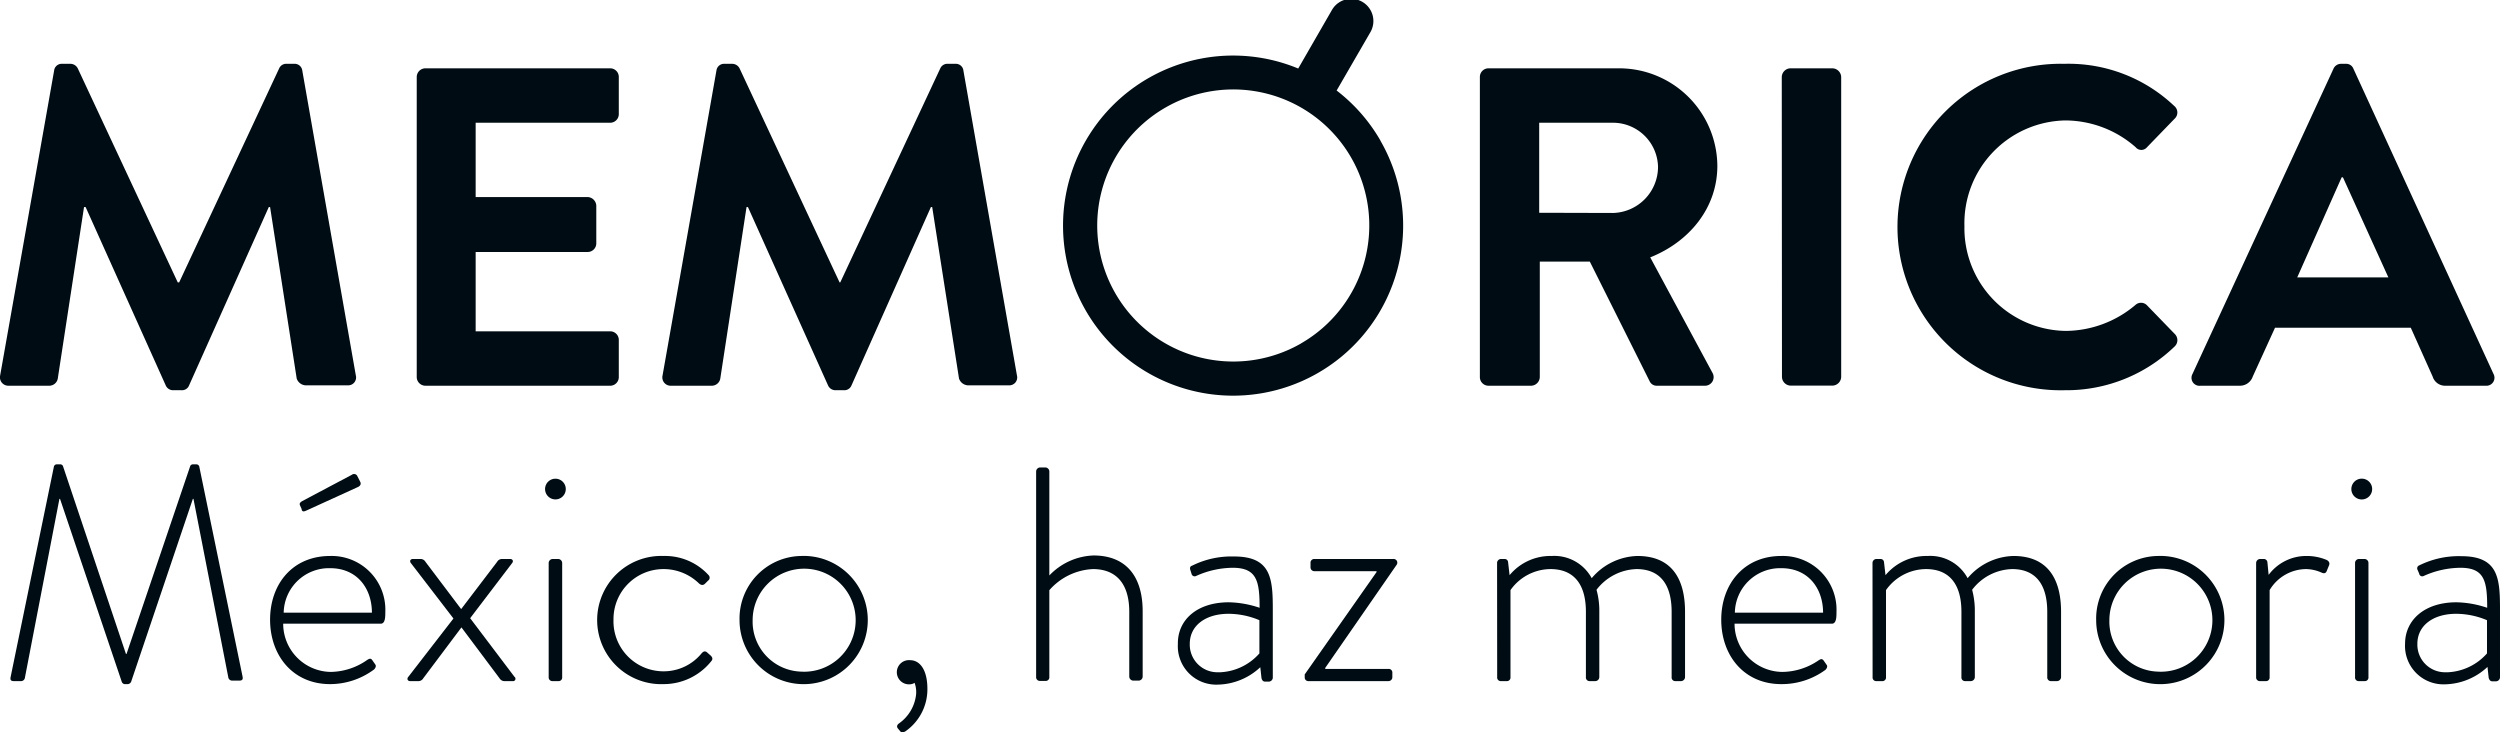 <svg id="Modo_de_aislamiento" data-name="Modo de aislamiento" xmlns="http://www.w3.org/2000/svg" viewBox="0 0 249.92 73.19"><defs><style>.cls-1{fill:#000c13;}</style></defs><title>Memorica</title><path class="cls-1" d="M5.41,7.06a.76.76,0,0,1,.81-.68H7a.83.83,0,0,1,.77.45l10,21.4h.14l10-21.4a.77.77,0,0,1,.77-.45h.72a.77.77,0,0,1,.82.68l5.35,30.46a.79.79,0,0,1-.82,1H30.52a1,1,0,0,1-.86-.68L27,20.7h-.13L18.91,38.51a.76.76,0,0,1-.77.5h-.81a.8.8,0,0,1-.77-.5l-8-17.81H8.4L5.77,37.88a.87.87,0,0,1-.82.68H.88a.84.84,0,0,1-.87-1Z"/><path class="cls-1" d="M41.66,7.69a.87.87,0,0,1,.86-.86H61a.86.86,0,0,1,.86.86v3.72a.86.86,0,0,1-.86.86H47.55V19.7h11.2a.9.9,0,0,1,.86.87v3.76a.86.86,0,0,1-.86.86H47.55v7.93H61a.86.86,0,0,1,.86.86V37.7a.86.86,0,0,1-.86.86H42.52a.87.87,0,0,1-.86-.86Z"/><path class="cls-1" d="M71.62,7.06a.77.77,0,0,1,.82-.68h.72a.83.83,0,0,1,.77.45l10,21.4H84L94,6.83a.78.78,0,0,1,.77-.45h.73a.76.76,0,0,1,.81.68l5.35,30.46a.79.79,0,0,1-.82,1H96.73a1,1,0,0,1-.86-.68L93.19,20.7h-.13L85.13,38.51a.77.77,0,0,1-.77.5h-.82a.81.81,0,0,1-.77-.5l-8-17.81h-.14L72,37.88a.87.87,0,0,1-.81.68H67.09a.83.83,0,0,1-.86-1Z"/><path class="cls-1" d="M147.94,7.69a.86.86,0,0,1,.86-.86h13a9.82,9.82,0,0,1,9.88,9.75c0,4.17-2.76,7.57-6.71,9.15l6.21,11.52a.86.86,0,0,1-.77,1.31h-4.76a.77.77,0,0,1-.72-.41l-6-12h-5V37.7a.89.89,0,0,1-.86.86H148.8a.86.86,0,0,1-.86-.86Zm13.32,13.6a4.62,4.62,0,0,0,4.49-4.62,4.51,4.51,0,0,0-4.49-4.4h-7.39v9Z"/><path class="cls-1" d="M178.12,7.69a.89.89,0,0,1,.86-.86h4.21a.9.9,0,0,1,.87.86v30a.9.9,0,0,1-.87.86H179a.89.89,0,0,1-.86-.86Z"/><path class="cls-1" d="M206.35,6.38a15.35,15.35,0,0,1,11,4.21.84.84,0,0,1,.05,1.27l-2.77,2.86a.73.73,0,0,1-1.13,0,10.7,10.7,0,0,0-7-2.68A10.28,10.28,0,0,0,196.38,22.6a10.27,10.27,0,0,0,10.16,10.48,10.89,10.89,0,0,0,6.93-2.59.83.83,0,0,1,1.13,0l2.81,2.9a.86.86,0,0,1,0,1.23,15.56,15.56,0,0,1-11,4.39,16.32,16.32,0,1,1,0-32.63Z"/><path class="cls-1" d="M219.18,37.38l14.09-30.5a.82.82,0,0,1,.77-.5h.46a.77.77,0,0,1,.77.5l14,30.5a.8.8,0,0,1-.77,1.18h-4a1.3,1.3,0,0,1-1.31-.91L241,32.76H227.43l-2.23,4.89a1.35,1.35,0,0,1-1.31.91H220A.8.8,0,0,1,219.18,37.38Zm19.58-9.65-4.54-10h-.13l-4.44,10Z"/><path class="cls-1" d="M5.39,46.64a.29.29,0,0,1,.28-.22H6a.29.29,0,0,1,.31.22l6.28,18.73h.06L19,46.64a.29.29,0,0,1,.31-.22h.33a.3.3,0,0,1,.28.22l4.33,21c.06.31-.06.4-.34.4h-.73a.39.39,0,0,1-.36-.34L19.34,49.87h-.06L13.11,68.15a.4.4,0,0,1-.42.24h-.13a.35.35,0,0,1-.39-.24L6,49.87H5.94L2.49,67.75a.39.39,0,0,1-.36.34H1.4c-.28,0-.4-.09-.34-.4Z"/><path class="cls-1" d="M33,55.58a5.37,5.37,0,0,1,5.52,5.58c0,.49,0,1.19-.46,1.19H28.31a4.82,4.82,0,0,0,4.76,4.82A6.48,6.48,0,0,0,36.67,66c.27-.18.4-.21.55,0l.3.43c.09.12.06.3-.12.49A7.37,7.37,0,0,1,33,68.39c-3.73,0-6-2.87-6-6.44S29.25,55.58,33,55.58Zm4.18,5.67c0-2.38-1.44-4.45-4.18-4.45a4.53,4.53,0,0,0-4.64,4.45Zm-7-10.31-.18-.4c-.1-.21,0-.3.18-.43l5-2.65a.36.36,0,0,1,.52.09l.31.61c.12.25,0,.43-.28.55l-5.15,2.35C30.29,51.18,30.23,51.12,30.14,50.94Z"/><path class="cls-1" d="M45.33,61.83l-4.24-5.52c-.18-.22-.06-.43.19-.43h.79a.57.57,0,0,1,.46.28l3.57,4.73h0l3.6-4.73a.56.56,0,0,1,.46-.28H51c.24,0,.37.21.18.43L47,61.8l4.43,5.86a.24.24,0,0,1-.19.43H50.4a.57.57,0,0,1-.46-.28l-3.81-5.09h0l-3.82,5.09a.56.56,0,0,1-.45.28H41c-.24,0-.36-.22-.18-.43Z"/><path class="cls-1" d="M54.49,48.89a1,1,0,1,1,2.07,0,1,1,0,0,1-2.07,0Zm.36,7.39a.41.41,0,0,1,.4-.4h.55a.41.41,0,0,1,.4.4V67.69a.36.36,0,0,1-.4.4h-.61a.37.37,0,0,1-.34-.4Z"/><path class="cls-1" d="M66.33,55.58a5.89,5.89,0,0,1,4.51,1.92.36.36,0,0,1-.06.55l-.3.3c-.22.22-.46.12-.64-.06a5.08,5.08,0,0,0-3.51-1.4,5,5,0,0,0-5,5.06,5,5,0,0,0,5,5.16,4.89,4.89,0,0,0,3.81-1.8c.21-.24.4-.24.58-.06l.34.3c.15.16.21.31.09.49a6.09,6.09,0,0,1-4.79,2.35,6.41,6.41,0,1,1,0-12.81Z"/><path class="cls-1" d="M80.06,55.58A6.41,6.41,0,1,1,73.93,62,6.26,6.26,0,0,1,80.06,55.58Zm0,11.56A5.15,5.15,0,1,0,75.24,62,5,5,0,0,0,80.06,67.14Z"/><path class="cls-1" d="M91,66c.89,0,1.71.86,1.71,2.87a5.11,5.11,0,0,1-2.2,4.24c-.21.12-.39.15-.51,0l-.25-.3c-.12-.16-.09-.34.12-.49a4.07,4.07,0,0,0,1.71-2.9,2.7,2.7,0,0,0-.15-1.16.91.91,0,0,1-.49.15A1.21,1.21,0,1,1,91,66Z"/><path class="cls-1" d="M103.58,47.12a.41.41,0,0,1,.43-.39h.49a.41.41,0,0,1,.4.39V57.53a6.39,6.39,0,0,1,4.42-2c3.17,0,4.91,2,4.91,5.58v6.53a.41.41,0,0,1-.39.4h-.55a.41.41,0,0,1-.4-.4V61.16c0-2.81-1.31-4.27-3.63-4.27A6.16,6.16,0,0,0,104.9,59v8.67a.36.36,0,0,1-.4.4h-.58a.37.37,0,0,1-.34-.4Z"/><path class="cls-1" d="M122.84,60.21a10.14,10.14,0,0,1,3.08.55c0-2.68-.28-4-2.69-4a9.05,9.05,0,0,0-3.66.82.32.32,0,0,1-.46-.24L119,57c-.09-.28,0-.4.19-.46a8.84,8.84,0,0,1,4.18-.91c3.72,0,3.87,2.22,3.87,5.34v6.77a.41.41,0,0,1-.4.4h-.36c-.22,0-.31-.13-.37-.34l-.12-1.1a6.39,6.39,0,0,1-4.24,1.74,3.84,3.84,0,0,1-4-4.06C117.71,62,119.63,60.21,122.84,60.21Zm-1,7a5.57,5.57,0,0,0,4.06-1.89V62a8,8,0,0,0-3.08-.64c-2.32,0-3.88,1.19-3.88,3A2.76,2.76,0,0,0,121.86,67.2Z"/><path class="cls-1" d="M130.43,67.42l7.18-10.23V57.1h-6.23a.38.38,0,0,1-.37-.4v-.42a.37.37,0,0,1,.37-.4h7.9a.37.37,0,0,1,.34.58l-7.14,10.31v.1h6.32a.36.36,0,0,1,.39.39v.43a.39.39,0,0,1-.39.4h-8a.36.36,0,0,1-.37-.34Z"/><path class="cls-1" d="M149.66,56.28a.4.4,0,0,1,.39-.4h.37a.34.34,0,0,1,.34.31l.15,1.31a5.31,5.31,0,0,1,4.21-1.92,4.25,4.25,0,0,1,4,2.22,6.18,6.18,0,0,1,4.57-2.22c3.33,0,4.76,2.16,4.76,5.58v6.53a.41.41,0,0,1-.39.4h-.61a.36.36,0,0,1-.34-.4V61.16c0-2.81-1.22-4.27-3.51-4.27a5.23,5.23,0,0,0-4,2.07,7.78,7.78,0,0,1,.28,2.2v6.53a.41.41,0,0,1-.4.4h-.58a.36.36,0,0,1-.36-.4V61.16c0-2.81-1.25-4.27-3.54-4.27a4.94,4.94,0,0,0-4,2.1v8.7a.36.36,0,0,1-.4.4H150a.36.36,0,0,1-.33-.4Z"/><path class="cls-1" d="M178.07,55.58a5.37,5.37,0,0,1,5.52,5.58c0,.49,0,1.19-.46,1.19H173.4a4.82,4.82,0,0,0,4.76,4.82,6.51,6.51,0,0,0,3.6-1.13c.27-.18.39-.21.55,0l.3.43c.09.12.06.3-.12.49a7.37,7.37,0,0,1-4.42,1.43c-3.73,0-6-2.87-6-6.44S174.34,55.58,178.07,55.58Zm4.18,5.67c0-2.38-1.44-4.45-4.18-4.45a4.53,4.53,0,0,0-4.64,4.45Z"/><path class="cls-1" d="M187.19,56.28a.4.4,0,0,1,.4-.4H188a.34.34,0,0,1,.34.31l.15,1.31a5.33,5.33,0,0,1,4.21-1.92,4.24,4.24,0,0,1,4,2.22,6.19,6.19,0,0,1,4.58-2.22c3.32,0,4.76,2.16,4.76,5.58v6.53a.41.41,0,0,1-.4.4H205a.37.37,0,0,1-.34-.4V61.16c0-2.81-1.22-4.27-3.51-4.27a5.19,5.19,0,0,0-4,2.07,8.18,8.18,0,0,1,.27,2.2v6.53a.41.41,0,0,1-.4.4h-.58a.36.36,0,0,1-.36-.4V61.16c0-2.81-1.25-4.27-3.54-4.27a4.94,4.94,0,0,0-4,2.1v8.7a.36.36,0,0,1-.4.4h-.61a.36.36,0,0,1-.33-.4Z"/><path class="cls-1" d="M215.69,55.58A6.41,6.41,0,1,1,209.55,62,6.26,6.26,0,0,1,215.69,55.58Zm0,11.56A5.15,5.15,0,1,0,210.87,62,5,5,0,0,0,215.69,67.14Z"/><path class="cls-1" d="M225.54,56.28a.41.41,0,0,1,.4-.4h.37a.36.36,0,0,1,.36.34l.12,1.25a4.69,4.69,0,0,1,3.82-1.89,5.12,5.12,0,0,1,1.89.36c.27.09.43.31.34.55l-.25.61c-.09.22-.27.25-.49.15a3.9,3.9,0,0,0-1.58-.36,4.29,4.29,0,0,0-3.63,2.1v8.7a.36.36,0,0,1-.4.4h-.61a.37.37,0,0,1-.34-.4Z"/><path class="cls-1" d="M235.06,48.89a1,1,0,1,1,2.08,0,1,1,0,0,1-2.08,0Zm.37,7.39a.4.4,0,0,1,.4-.4h.55a.4.4,0,0,1,.39.4V67.69a.36.36,0,0,1-.39.4h-.62a.36.36,0,0,1-.33-.4Z"/><path class="cls-1" d="M245.56,60.21a10.07,10.07,0,0,1,3.08.55c0-2.68-.27-4-2.68-4a9.07,9.07,0,0,0-3.67.82.31.31,0,0,1-.45-.24l-.16-.37a.32.32,0,0,1,.19-.46,8.89,8.89,0,0,1,4.18-.91c3.72,0,3.87,2.22,3.87,5.34v6.77a.41.41,0,0,1-.39.4h-.37c-.21,0-.3-.13-.37-.34l-.12-1.1a6.39,6.39,0,0,1-4.24,1.74,3.84,3.84,0,0,1-4-4.06C240.43,62,242.36,60.21,245.56,60.21Zm-1,7a5.57,5.57,0,0,0,4.06-1.89V62a8,8,0,0,0-3.08-.64c-2.32,0-3.88,1.19-3.88,3A2.76,2.76,0,0,0,244.58,67.2Z"/><path class="cls-1" d="M138,14.05a17,17,0,0,0-4.38-5L137,3.21h0A2.21,2.21,0,0,0,133.15,1h0l-3.37,5.85a17,17,0,1,0,8.21,7.2Zm-7.93,20.28a13.6,13.6,0,1,1,5-18.58A13.6,13.6,0,0,1,130.06,34.33Z"/></svg>